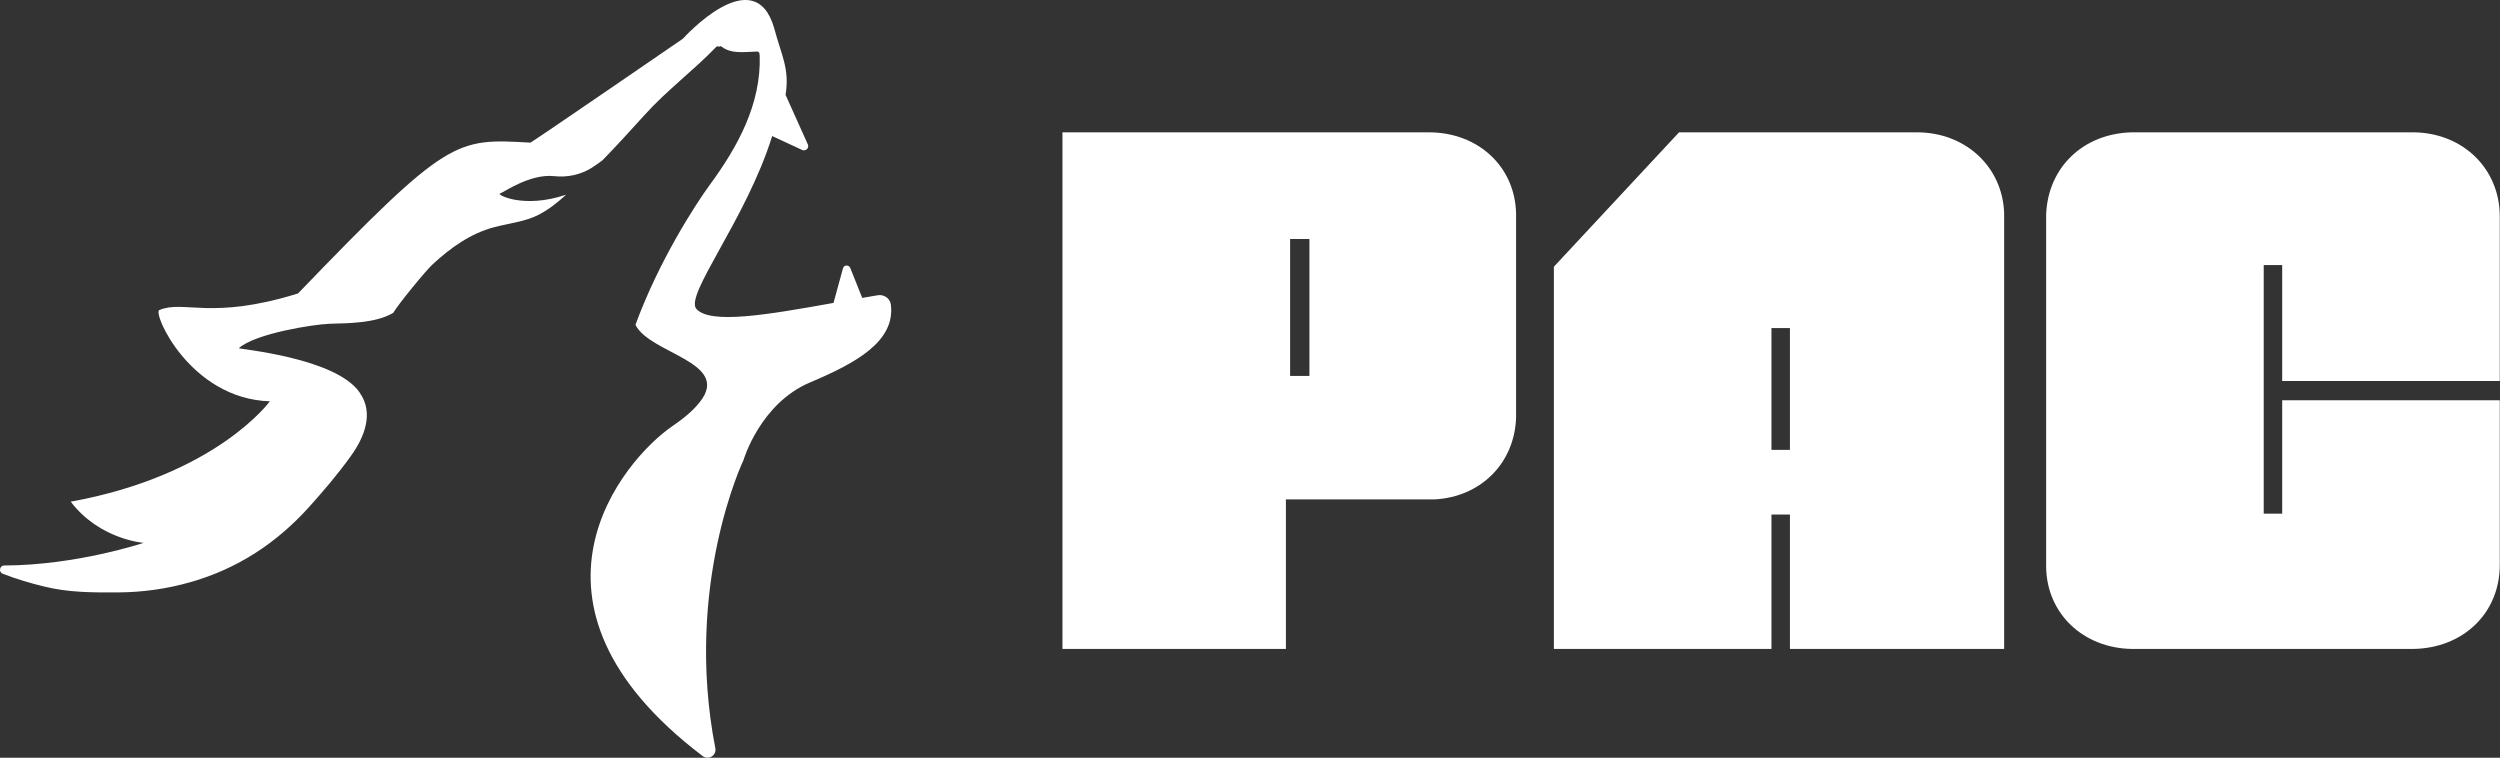 <svg viewBox="-205.621 -72.592 483.833 146.651" xmlns="http://www.w3.org/2000/svg" xmlns:xlink="http://www.w3.org/1999/xlink" version="1.1" class="jsx-2263963463 artboard-inner" style="width: 339px; height: 102.752px; max-height: 100%;"><rect x="-205.621" y="-72.592" width="483.833" height="146.651" fill="#333333" stroke="none"/><g transform="translate(-4.065 53) scale(2.258)" fill="#FFFFFF"><g id="line1"><path d="M20.952-12.816L33.696-12.816C37.656-13.032 40.536-15.912 40.680-19.800L40.680-37.296C40.608-41.328 37.440-44.280 33.192-44.280L1.800-44.280L1.800 0L20.952 0ZM21.312-35.136L22.968-35.136L22.968-23.400L21.312-23.400Z"></path><path d="M75.024-44.280L54.648-44.280L43.920-32.760L43.920 0L62.568 0L62.568-11.520L64.152-11.520L64.152 0L82.512 0L82.512-37.368C82.368-41.328 79.200-44.280 75.024-44.280ZM64.152-17.064L62.568-17.064L62.568-27.504L64.152-27.504Z"></path><path d="M124.992-7.200L124.992-21.312L106.344-21.312L106.344-11.592L104.760-11.592L104.760-32.904L106.344-32.904L106.344-22.968L124.992-22.968L124.992-37.080C124.992-41.112 121.896-44.208 117.648-44.280L93.528-44.280C89.280-44.208 86.256-41.256 86.112-37.224L86.112-6.984C86.184-3.024 89.280-0.072 93.456 0L117.576 0C121.896-0.072 124.992-3.096 124.992-7.200Z"></path></g></g><g transform="translate(-186.655 -136.238) scale(0.345)" id="logomark"><g fill="#FFFFFF"><path d="M444.8 355.5c-.4-3.6-3.8-6-7.4-5.4l-8.7 1.5-6.7-16.8c-.8-1.9-3.6-1.8-4.1.2l-5.3 19.4c-38.2 6.9-69.1 12-76.9 3.4-6.9-7.6 28-50.4 42.5-97l16.8 7.8c2 .9 4.1-1.1 3.2-3.1l-12.5-27.8c2.4-14.7-2.4-22.3-6.4-37.5-11.2-38.6-51.2 6-51.2 6s-79.8 54.8-85.5 58.3c-42.1-2.4-46-3-130.4 84.6-48.9 15.2-63.9 3.5-77.8 9.3-3.9 1.6 17.2 49.8 62 51.2 0 0-29.9 41.4-111.7 56.3C.9 487.2 25.6 489 25.6 489s-37.6 12.6-78.2 12.7c-2.6 0-3.3 3.6-.9 4.6 7.9 3.1 15.9 5.4 23.3 7.2 13.6 3.4 27.8 3.4 41.7 3.3 13.7-.1 27.3-2 40.5-5.8 26.3-7.5 48.2-21.9 66.4-42.1 8.1-9 16.2-18.5 23.3-28.4 7.5-10.3 13.3-24 5.2-35.6-.1-.1-.1-.1-.1-.2-13.4-19.7-68.4-24.4-67.8-24.9 9.3-8.3 42-13.4 51-13.7 9.8-.3 25.7-.2 35.6-6.1 2.6-4.5 18.2-23.7 22.2-27.3 9.9-9.2 21.4-17.4 34.6-20.8 8.3-2.2 17.1-3 24.9-7 5.6-2.9 10.6-6.9 15.3-11.2-24.1 8.1-38.9-.1-37.2-.6 2.2-.7 16.9-11.3 30.6-9.8 7.3.8 14.8-.8 21-4.7 2.4-1.5 4.5-3.1 6-4.2 8.1-8.3 15.8-16.8 23.6-25.4 12.4-13.8 27.3-24.8 40.1-38.1.5-.6 1.2-.5 1.7-.2.4-.3 1-.5 1.5 0 5.6 4.3 13.2 2.8 19.8 2.7 1.1 0 1.5.9 1.4 1.8 0 .1.1.3.1.4.9 27.2-12.4 51.4-28.1 72.7-7.6 10.4-28.4 42.3-41.6 78.4 8.1 16.3 53.8 20.8 36.2 43.2-4.3 5.5-9.9 9.8-15.6 13.7-27.2 18.7-96.1 99.1 17.1 185 3.3 2.5 7.9-.4 7.1-4.4-17.8-91.6 15.8-161.6 15.8-161.6s9.3-31.9 37.6-43.7c25.6-10.8 47.5-22.9 45.1-43.4z"></path></g></g></svg>